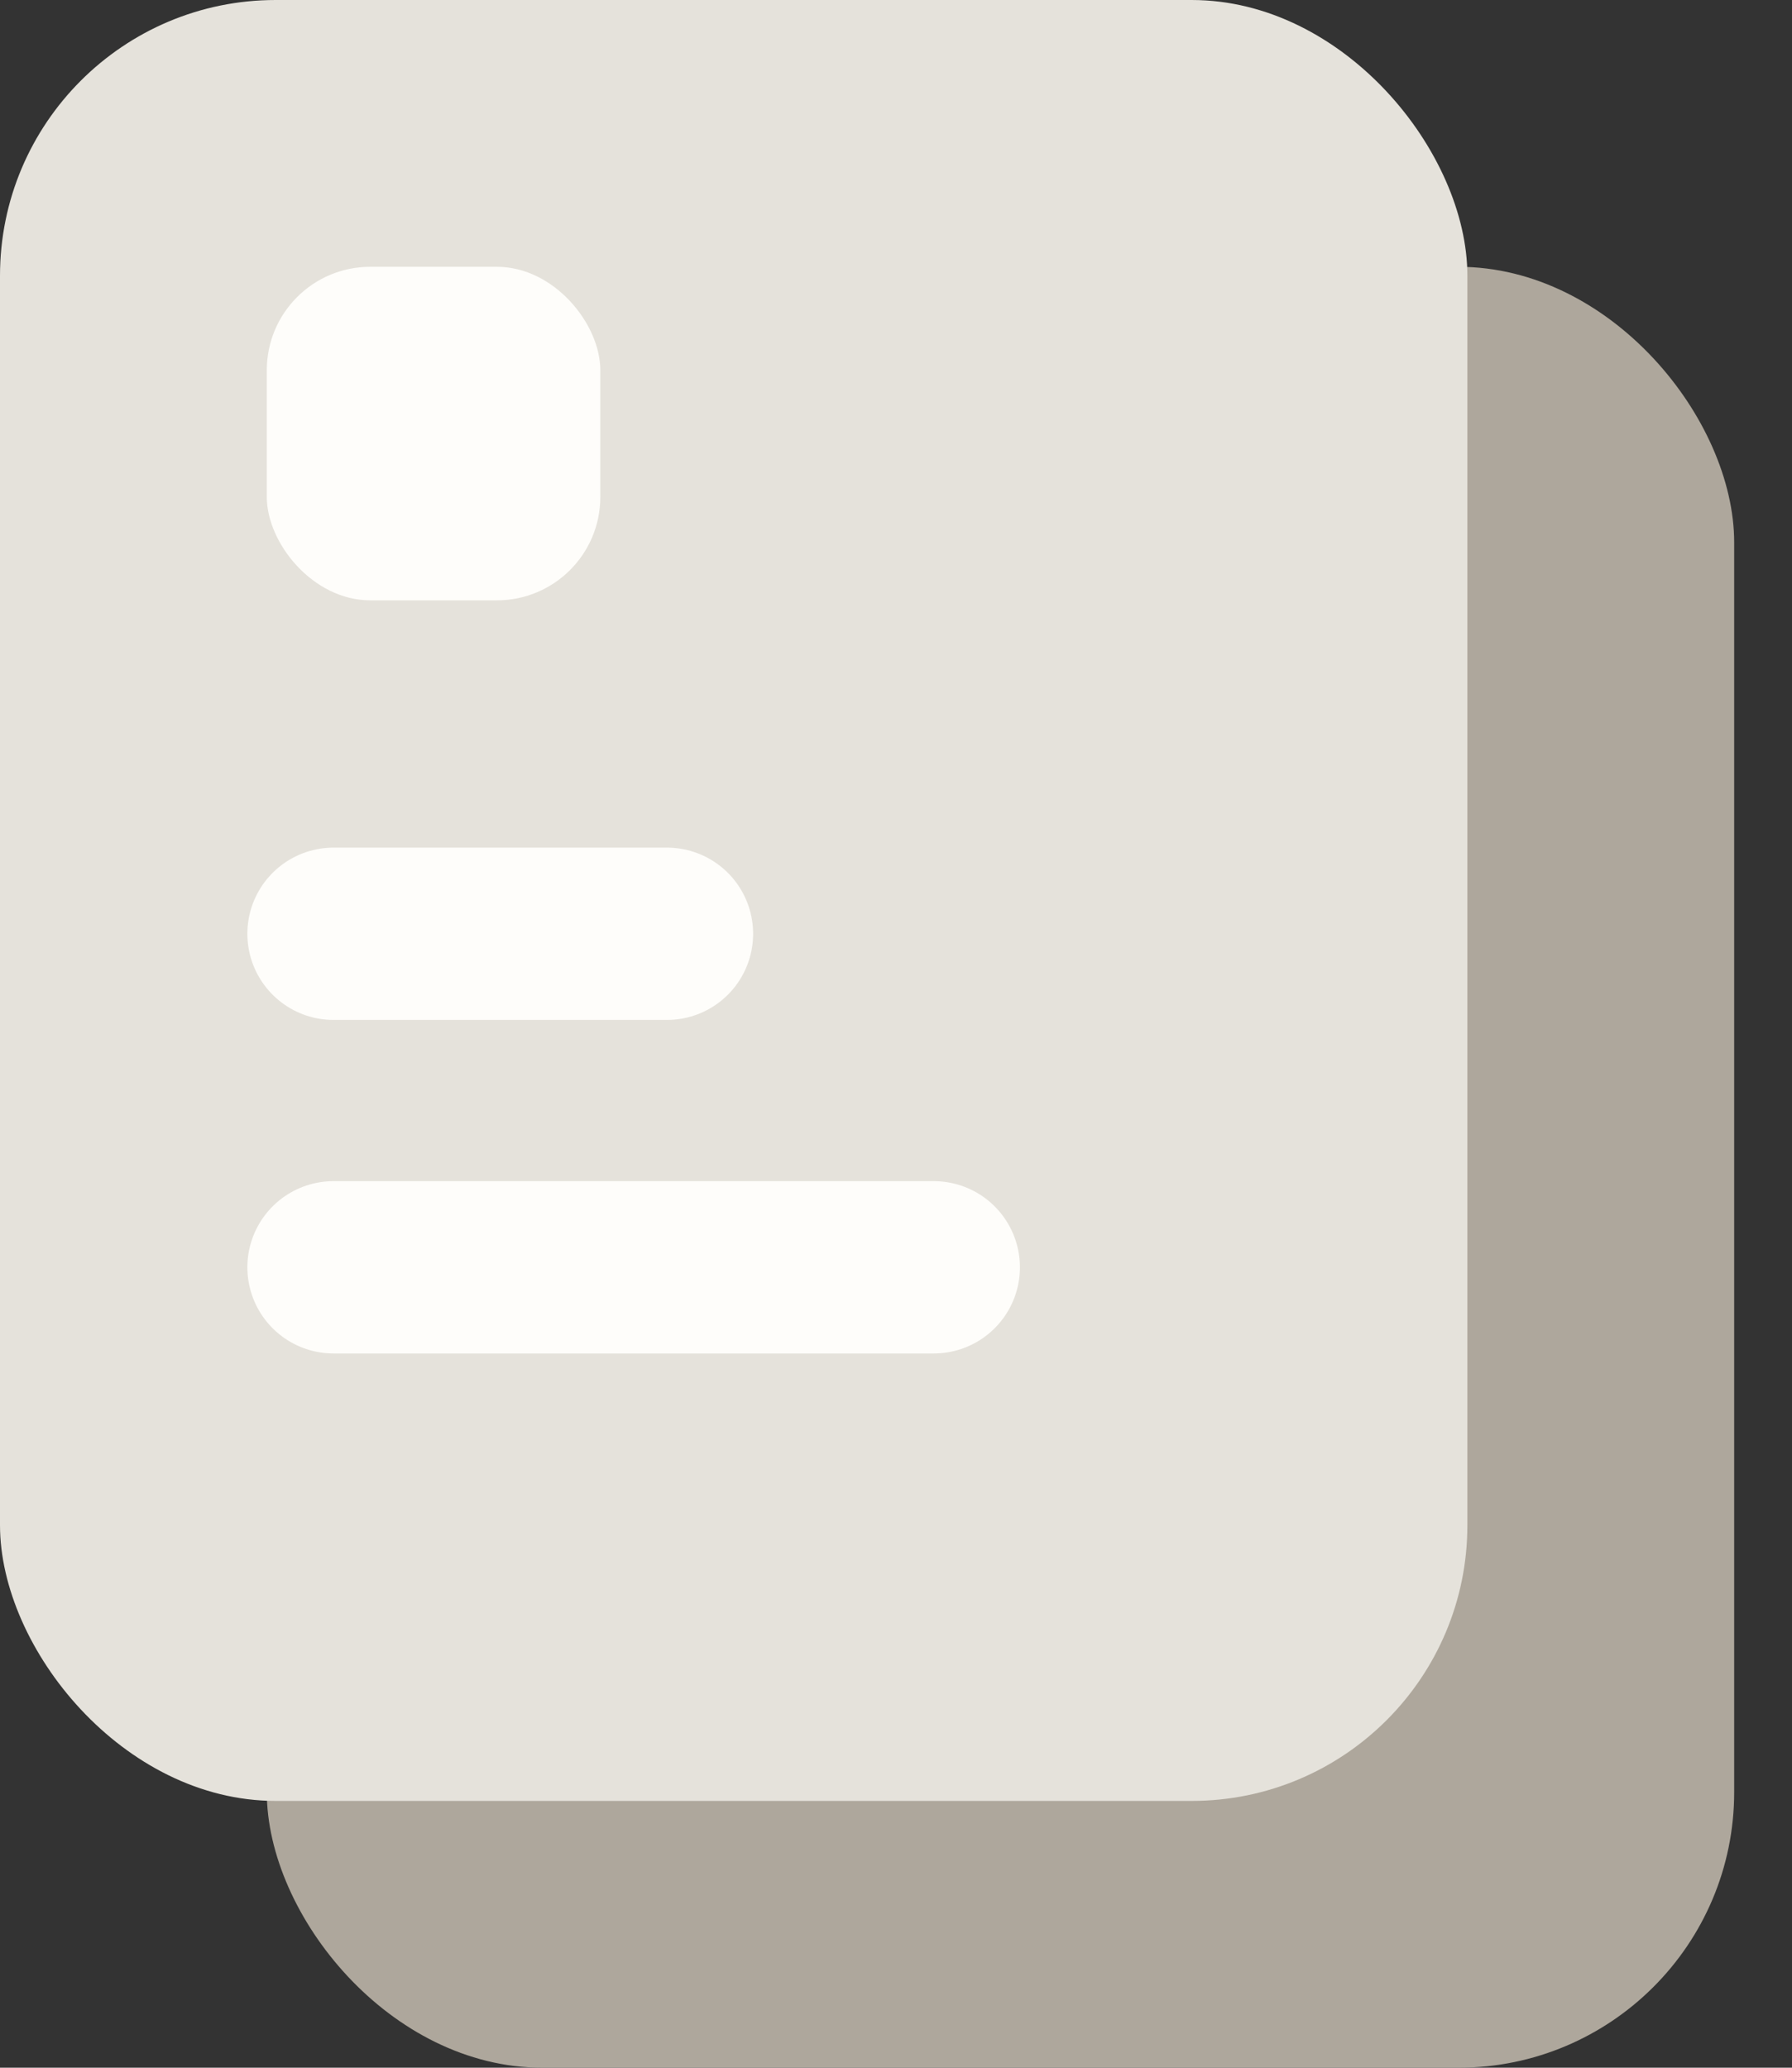 <svg width="26" height="30" viewBox="0 0 26 30" fill="none" xmlns="http://www.w3.org/2000/svg">
<rect x="0" y="0" width="26" height="30" fill="#333333" stroke="none"/>
<rect x="3.871" y="3.871" width="21.29" height="26.129" rx="4" fill="#AEA79C"/>
<rect width="21.29" height="26.129" rx="4" fill="#E5E2DB"/>
<rect x="3.871" y="3.871" width="4.839" height="4.839" rx="1.5" fill="#FEFDFA"/>
<path d="M4.839 13.548H9.677" stroke="#FEFDFA" stroke-width="2.5" stroke-linecap="round" stroke-linejoin="round"/>
<path d="M4.839 18.387H13.548" stroke="#FEFDFA" stroke-width="2.5" stroke-linecap="round" stroke-linejoin="round"/>
</svg>
